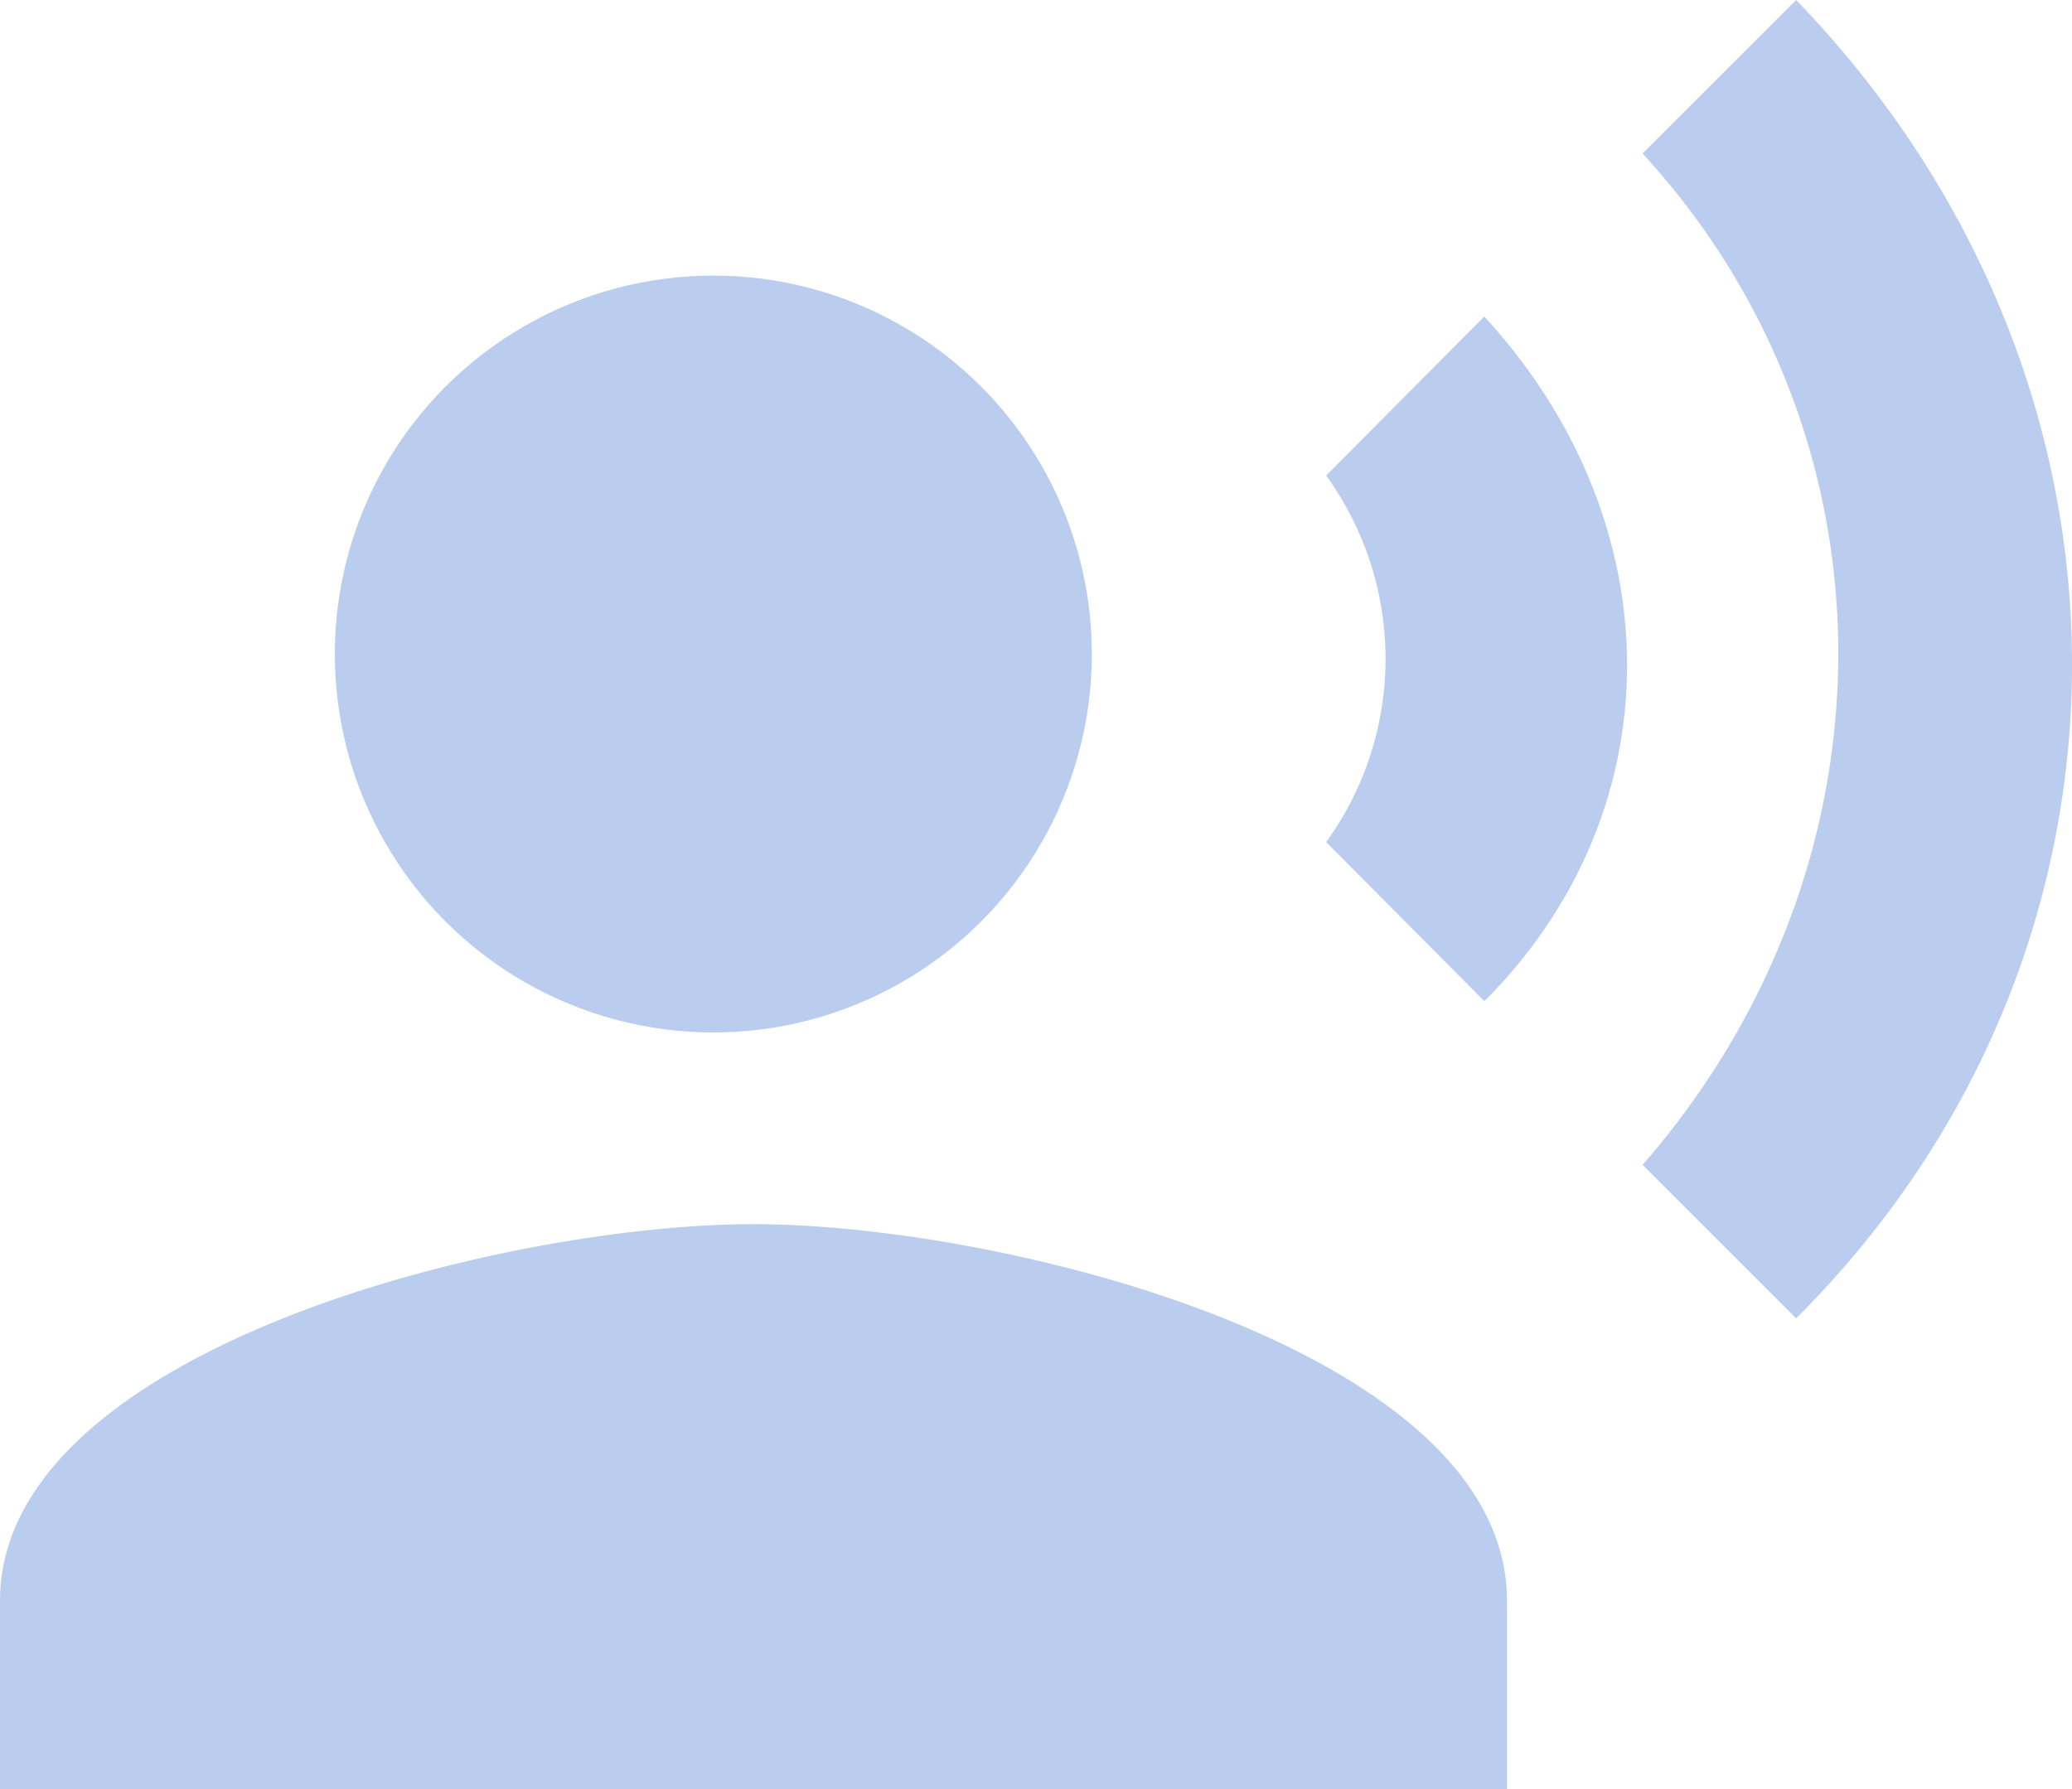 <svg id="ic_record_voice_over_24px" xmlns="http://www.w3.org/2000/svg" width="52.002" height="44.913" viewBox="0 0 52.002 44.913">
  <circle id="Ellipse_3" data-name="Ellipse 3" cx="9.5" cy="9.5" r="9.5" transform="translate(8.403 6.918)" fill="#bacdef"/>
  <path id="Path_3" data-name="Path 3" d="M19.911,32.73C13.6,32.73,1,35.9,1,42.185v4.728H38.822V42.185C38.822,35.9,26.222,32.73,19.911,32.73ZM38.254,9.943l-3.971,3.995a7.842,7.842,0,0,1,0,9.2l3.971,3.995c4.775-4.775,4.775-11.985,0-17.185ZM46.079,2,42.225,5.853c6.548,7.139,6.548,17.871,0,25.388l3.853,3.853C55.3,25.9,55.321,11.574,46.079,2Z" transform="translate(-1 -2)" fill="#bacdef"/>
</svg>
